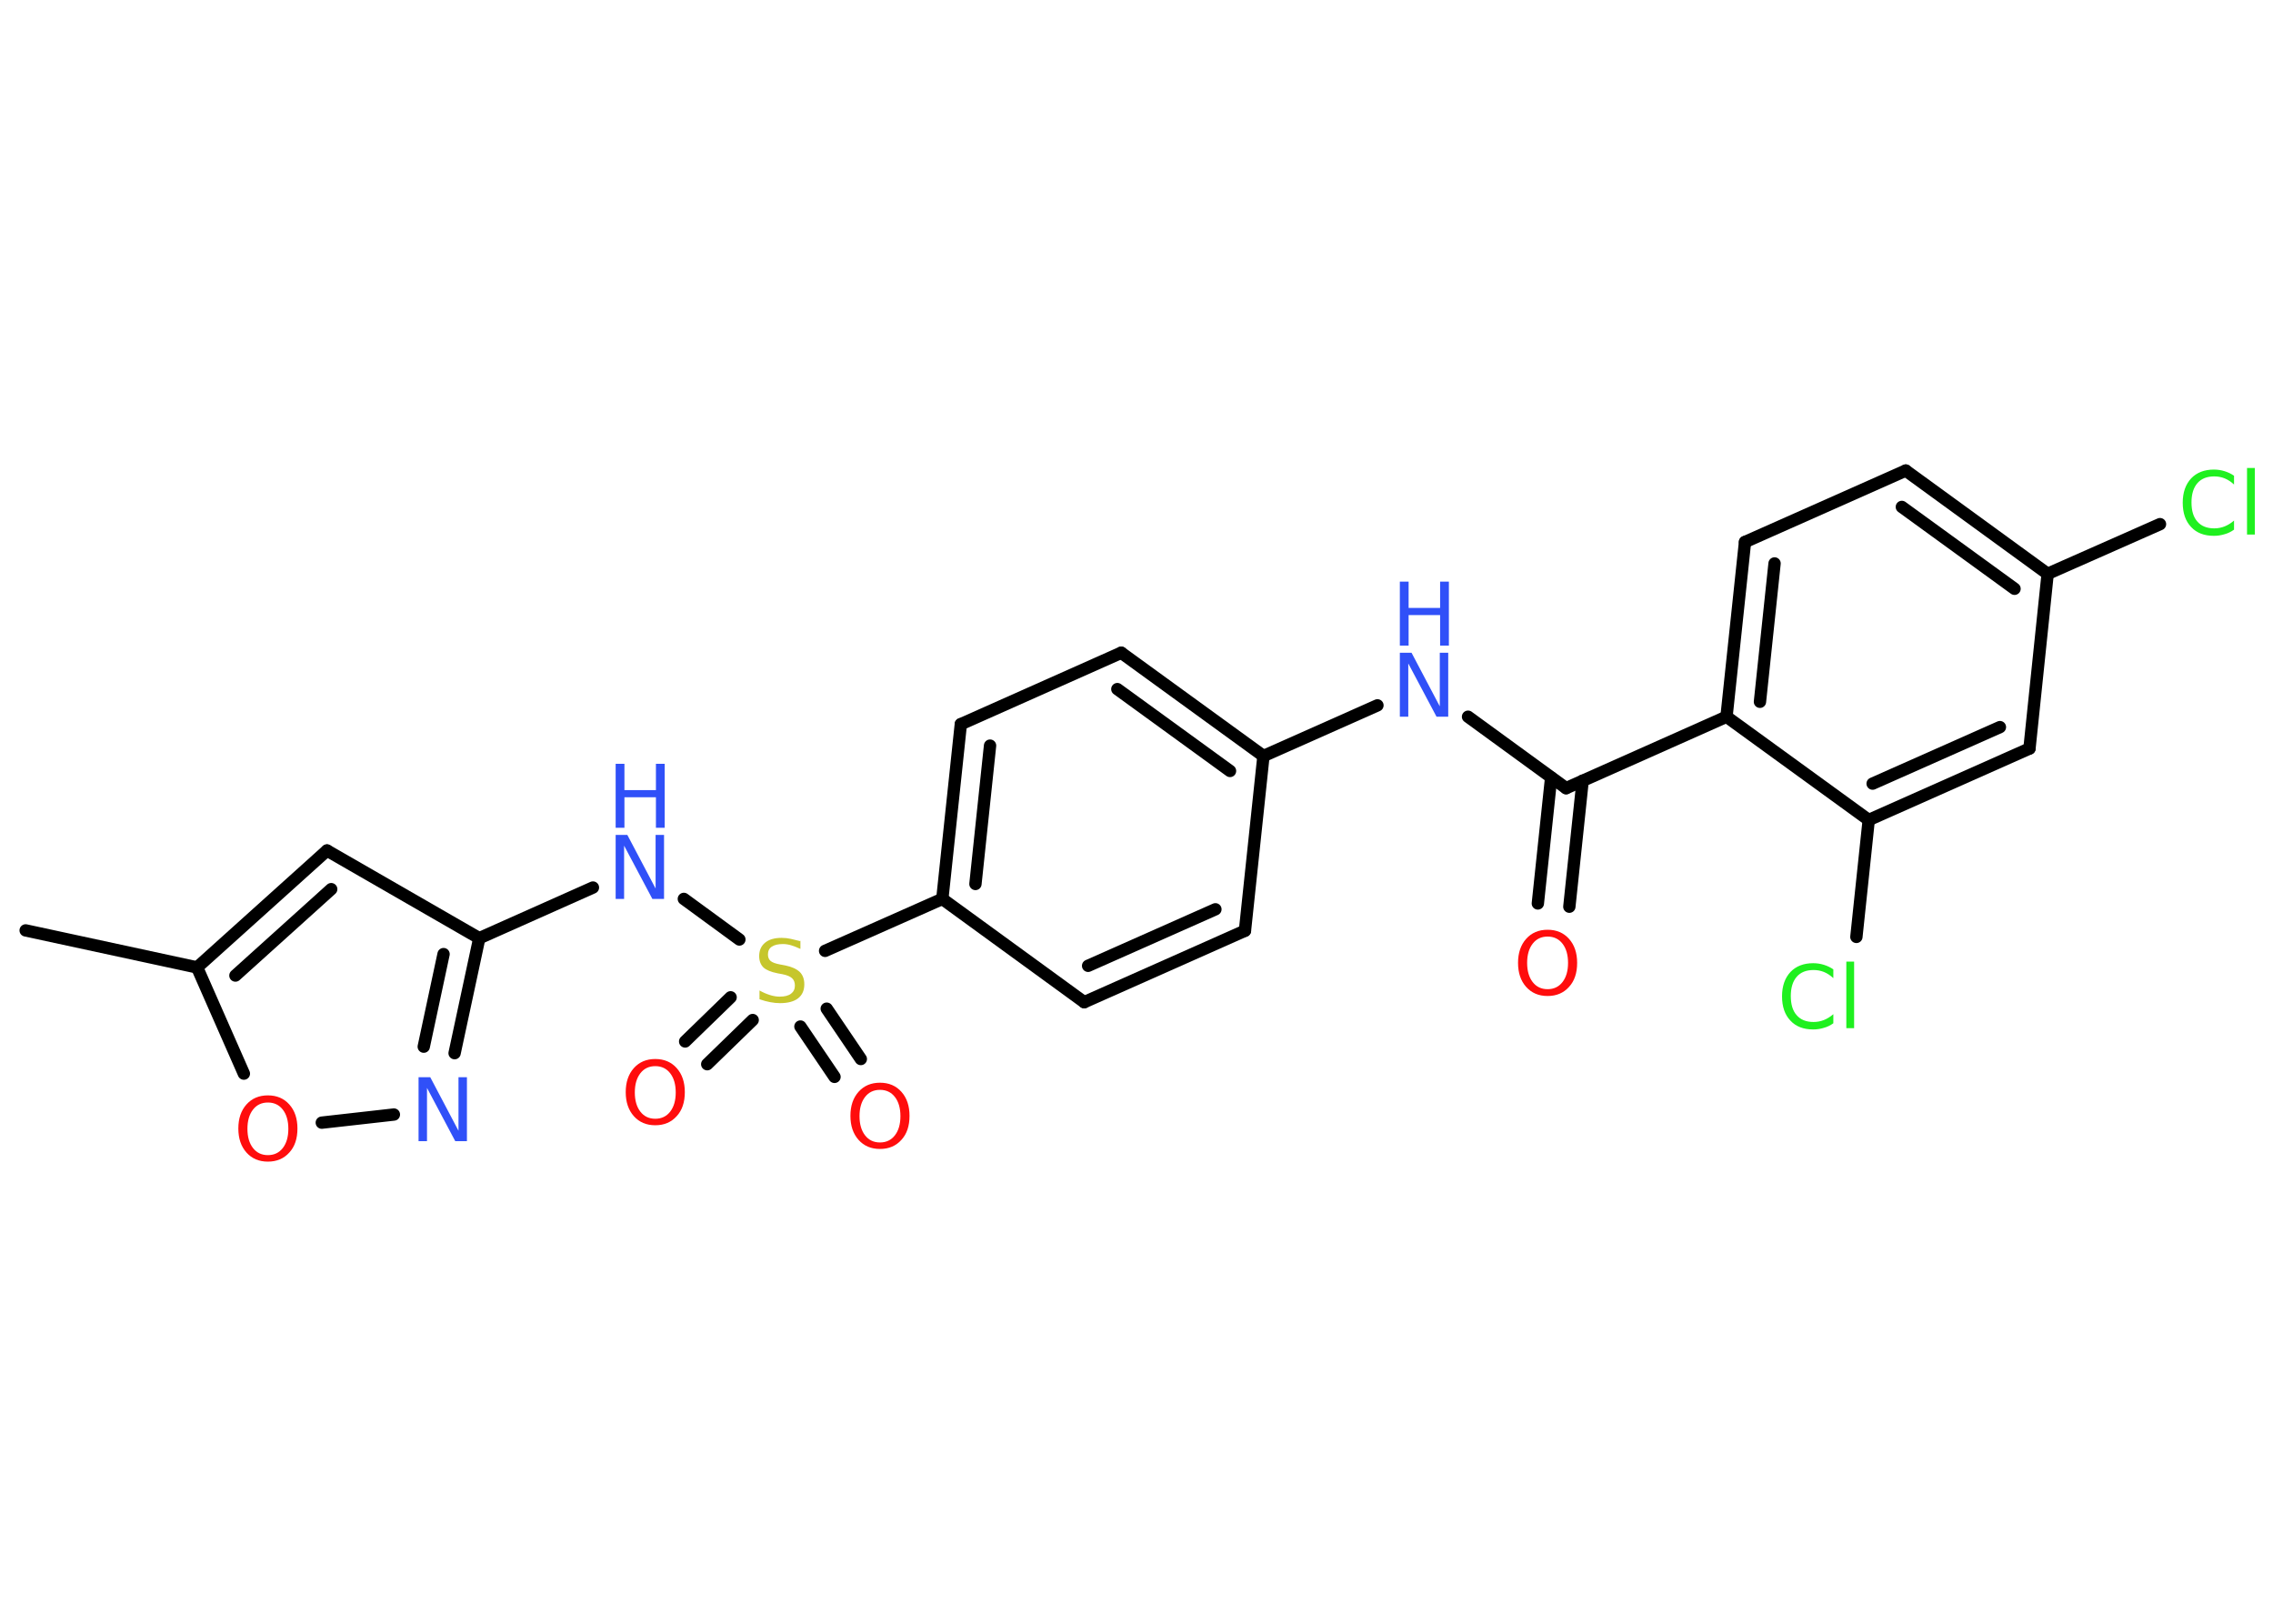 <?xml version='1.0' encoding='UTF-8'?>
<!DOCTYPE svg PUBLIC "-//W3C//DTD SVG 1.1//EN" "http://www.w3.org/Graphics/SVG/1.1/DTD/svg11.dtd">
<svg version='1.2' xmlns='http://www.w3.org/2000/svg' xmlns:xlink='http://www.w3.org/1999/xlink' width='70.0mm' height='50.0mm' viewBox='0 0 70.0 50.0'>
  <desc>Generated by the Chemistry Development Kit (http://github.com/cdk)</desc>
  <g stroke-linecap='round' stroke-linejoin='round' stroke='#000000' stroke-width='.38' fill='#3050F8'>
    <rect x='.0' y='.0' width='70.0' height='50.0' fill='#FFFFFF' stroke='none'/>
    <g id='mol1' class='mol'>
      <line id='mol1bnd1' class='bond' x1='.79' y1='28.65' x2='6.07' y2='29.79'/>
      <g id='mol1bnd2' class='bond'>
        <line x1='10.07' y1='26.19' x2='6.07' y2='29.79'/>
        <line x1='10.2' y1='27.38' x2='7.25' y2='30.04'/>
      </g>
      <line id='mol1bnd3' class='bond' x1='10.07' y1='26.19' x2='14.76' y2='28.89'/>
      <line id='mol1bnd4' class='bond' x1='14.76' y1='28.89' x2='18.26' y2='27.33'/>
      <line id='mol1bnd5' class='bond' x1='21.06' y1='27.68' x2='22.77' y2='28.93'/>
      <g id='mol1bnd6' class='bond'>
        <line x1='23.18' y1='31.41' x2='21.78' y2='32.77'/>
        <line x1='22.5' y1='30.71' x2='21.1' y2='32.07'/>
      </g>
      <g id='mol1bnd7' class='bond'>
        <line x1='25.46' y1='31.06' x2='26.51' y2='32.61'/>
        <line x1='24.65' y1='31.61' x2='25.7' y2='33.16'/>
      </g>
      <line id='mol1bnd8' class='bond' x1='25.41' y1='29.28' x2='29.02' y2='27.68'/>
      <g id='mol1bnd9' class='bond'>
        <line x1='29.59' y1='22.3' x2='29.02' y2='27.68'/>
        <line x1='30.49' y1='22.96' x2='30.04' y2='27.22'/>
      </g>
      <line id='mol1bnd10' class='bond' x1='29.59' y1='22.3' x2='34.53' y2='20.1'/>
      <g id='mol1bnd11' class='bond'>
        <line x1='38.91' y1='23.28' x2='34.53' y2='20.1'/>
        <line x1='37.88' y1='23.74' x2='34.41' y2='21.22'/>
      </g>
      <line id='mol1bnd12' class='bond' x1='38.91' y1='23.28' x2='42.42' y2='21.72'/>
      <line id='mol1bnd13' class='bond' x1='45.21' y1='22.07' x2='48.23' y2='24.27'/>
      <g id='mol1bnd14' class='bond'>
        <line x1='48.74' y1='24.04' x2='48.33' y2='27.92'/>
        <line x1='47.77' y1='23.94' x2='47.36' y2='27.82'/>
      </g>
      <line id='mol1bnd15' class='bond' x1='48.23' y1='24.27' x2='53.17' y2='22.07'/>
      <g id='mol1bnd16' class='bond'>
        <line x1='53.74' y1='16.69' x2='53.17' y2='22.07'/>
        <line x1='54.65' y1='17.35' x2='54.2' y2='21.61'/>
      </g>
      <line id='mol1bnd17' class='bond' x1='53.74' y1='16.69' x2='58.69' y2='14.49'/>
      <g id='mol1bnd18' class='bond'>
        <line x1='63.06' y1='17.67' x2='58.69' y2='14.49'/>
        <line x1='62.04' y1='18.13' x2='58.57' y2='15.61'/>
      </g>
      <line id='mol1bnd19' class='bond' x1='63.06' y1='17.67' x2='66.52' y2='16.14'/>
      <line id='mol1bnd20' class='bond' x1='63.06' y1='17.67' x2='62.5' y2='23.05'/>
      <g id='mol1bnd21' class='bond'>
        <line x1='57.55' y1='25.25' x2='62.5' y2='23.05'/>
        <line x1='57.67' y1='24.13' x2='61.59' y2='22.39'/>
      </g>
      <line id='mol1bnd22' class='bond' x1='53.17' y1='22.07' x2='57.55' y2='25.25'/>
      <line id='mol1bnd23' class='bond' x1='57.55' y1='25.25' x2='57.17' y2='28.85'/>
      <line id='mol1bnd24' class='bond' x1='38.91' y1='23.28' x2='38.34' y2='28.66'/>
      <g id='mol1bnd25' class='bond'>
        <line x1='33.39' y1='30.86' x2='38.34' y2='28.66'/>
        <line x1='33.51' y1='29.74' x2='37.43' y2='28.0'/>
      </g>
      <line id='mol1bnd26' class='bond' x1='29.02' y1='27.68' x2='33.39' y2='30.86'/>
      <g id='mol1bnd27' class='bond'>
        <line x1='14.0' y1='32.43' x2='14.76' y2='28.89'/>
        <line x1='13.05' y1='32.23' x2='13.66' y2='29.38'/>
      </g>
      <line id='mol1bnd28' class='bond' x1='12.13' y1='34.32' x2='9.91' y2='34.57'/>
      <line id='mol1bnd29' class='bond' x1='6.07' y1='29.79' x2='7.51' y2='33.06'/>
      <g id='mol1atm5' class='atom'>
        <path d='M18.96 25.71h.36l.87 1.65v-1.65h.26v1.97h-.36l-.87 -1.64v1.64h-.26v-1.97z' stroke='none'/>
        <path d='M18.96 23.52h.27v.81h.97v-.81h.27v1.97h-.27v-.94h-.97v.94h-.27v-1.97z' stroke='none'/>
      </g>
      <path id='mol1atm6' class='atom' d='M24.65 28.96v.26q-.15 -.07 -.28 -.11q-.13 -.04 -.26 -.04q-.22 .0 -.34 .08q-.12 .08 -.12 .24q.0 .13 .08 .2q.08 .07 .3 .11l.16 .03q.29 .06 .44 .2q.14 .14 .14 .38q.0 .28 -.19 .43q-.19 .15 -.56 .15q-.14 .0 -.3 -.03q-.16 -.03 -.33 -.09v-.27q.16 .09 .32 .14q.16 .05 .3 .05q.23 .0 .35 -.09q.12 -.09 .12 -.25q.0 -.15 -.09 -.23q-.09 -.08 -.29 -.12l-.16 -.03q-.3 -.06 -.43 -.18q-.13 -.13 -.13 -.35q.0 -.26 .18 -.41q.18 -.15 .51 -.15q.14 .0 .28 .03q.14 .03 .29 .07z' stroke='none' fill='#C6C62C'/>
      <path id='mol1atm7' class='atom' d='M20.18 32.83q-.29 .0 -.46 .22q-.17 .22 -.17 .59q.0 .37 .17 .59q.17 .22 .46 .22q.29 .0 .46 -.22q.17 -.22 .17 -.59q.0 -.37 -.17 -.59q-.17 -.22 -.46 -.22zM20.18 32.61q.41 .0 .66 .28q.25 .28 .25 .74q.0 .47 -.25 .74q-.25 .28 -.66 .28q-.41 .0 -.66 -.28q-.25 -.28 -.25 -.74q.0 -.46 .25 -.74q.25 -.28 .66 -.28z' stroke='none' fill='#FF0D0D'/>
      <path id='mol1atm8' class='atom' d='M27.1 33.56q-.29 .0 -.46 .22q-.17 .22 -.17 .59q.0 .37 .17 .59q.17 .22 .46 .22q.29 .0 .46 -.22q.17 -.22 .17 -.59q.0 -.37 -.17 -.59q-.17 -.22 -.46 -.22zM27.1 33.34q.41 .0 .66 .28q.25 .28 .25 .74q.0 .47 -.25 .74q-.25 .28 -.66 .28q-.41 .0 -.66 -.28q-.25 -.28 -.25 -.74q.0 -.46 .25 -.74q.25 -.28 .66 -.28z' stroke='none' fill='#FF0D0D'/>
      <g id='mol1atm13' class='atom'>
        <path d='M43.11 20.1h.36l.87 1.65v-1.65h.26v1.97h-.36l-.87 -1.64v1.64h-.26v-1.97z' stroke='none'/>
        <path d='M43.11 17.91h.27v.81h.97v-.81h.27v1.97h-.27v-.94h-.97v.94h-.27v-1.97z' stroke='none'/>
      </g>
      <path id='mol1atm15' class='atom' d='M47.66 28.84q-.29 .0 -.46 .22q-.17 .22 -.17 .59q.0 .37 .17 .59q.17 .22 .46 .22q.29 .0 .46 -.22q.17 -.22 .17 -.59q.0 -.37 -.17 -.59q-.17 -.22 -.46 -.22zM47.66 28.63q.41 .0 .66 .28q.25 .28 .25 .74q.0 .47 -.25 .74q-.25 .28 -.66 .28q-.41 .0 -.66 -.28q-.25 -.28 -.25 -.74q.0 -.46 .25 -.74q.25 -.28 .66 -.28z' stroke='none' fill='#FF0D0D'/>
      <path id='mol1atm20' class='atom' d='M68.8 14.64v.28q-.14 -.13 -.29 -.19q-.15 -.06 -.32 -.06q-.34 .0 -.52 .21q-.18 .21 -.18 .59q.0 .39 .18 .59q.18 .21 .52 .21q.17 .0 .32 -.06q.15 -.06 .29 -.18v.28q-.14 .1 -.29 .14q-.16 .05 -.33 .05q-.45 .0 -.7 -.27q-.26 -.27 -.26 -.75q.0 -.47 .26 -.75q.26 -.27 .7 -.27q.17 .0 .33 .05q.16 .05 .29 .14zM69.2 14.41h.24v2.05h-.24v-2.05z' stroke='none' fill='#1FF01F'/>
      <path id='mol1atm23' class='atom' d='M56.46 29.84v.28q-.14 -.13 -.29 -.19q-.15 -.06 -.32 -.06q-.34 .0 -.52 .21q-.18 .21 -.18 .59q.0 .39 .18 .59q.18 .21 .52 .21q.17 .0 .32 -.06q.15 -.06 .29 -.18v.28q-.14 .1 -.29 .14q-.16 .05 -.33 .05q-.45 .0 -.7 -.27q-.26 -.27 -.26 -.75q.0 -.47 .26 -.75q.26 -.27 .7 -.27q.17 .0 .33 .05q.16 .05 .29 .14zM56.86 29.61h.24v2.05h-.24v-2.05z' stroke='none' fill='#1FF01F'/>
      <path id='mol1atm26' class='atom' d='M12.89 33.17h.36l.87 1.65v-1.65h.26v1.97h-.36l-.87 -1.64v1.64h-.26v-1.97z' stroke='none'/>
      <path id='mol1atm27' class='atom' d='M8.25 33.95q-.29 .0 -.46 .22q-.17 .22 -.17 .59q.0 .37 .17 .59q.17 .22 .46 .22q.29 .0 .46 -.22q.17 -.22 .17 -.59q.0 -.37 -.17 -.59q-.17 -.22 -.46 -.22zM8.25 33.73q.41 .0 .66 .28q.25 .28 .25 .74q.0 .47 -.25 .74q-.25 .28 -.66 .28q-.41 .0 -.66 -.28q-.25 -.28 -.25 -.74q.0 -.46 .25 -.74q.25 -.28 .66 -.28z' stroke='none' fill='#FF0D0D'/>
    </g>
  </g>
</svg>

